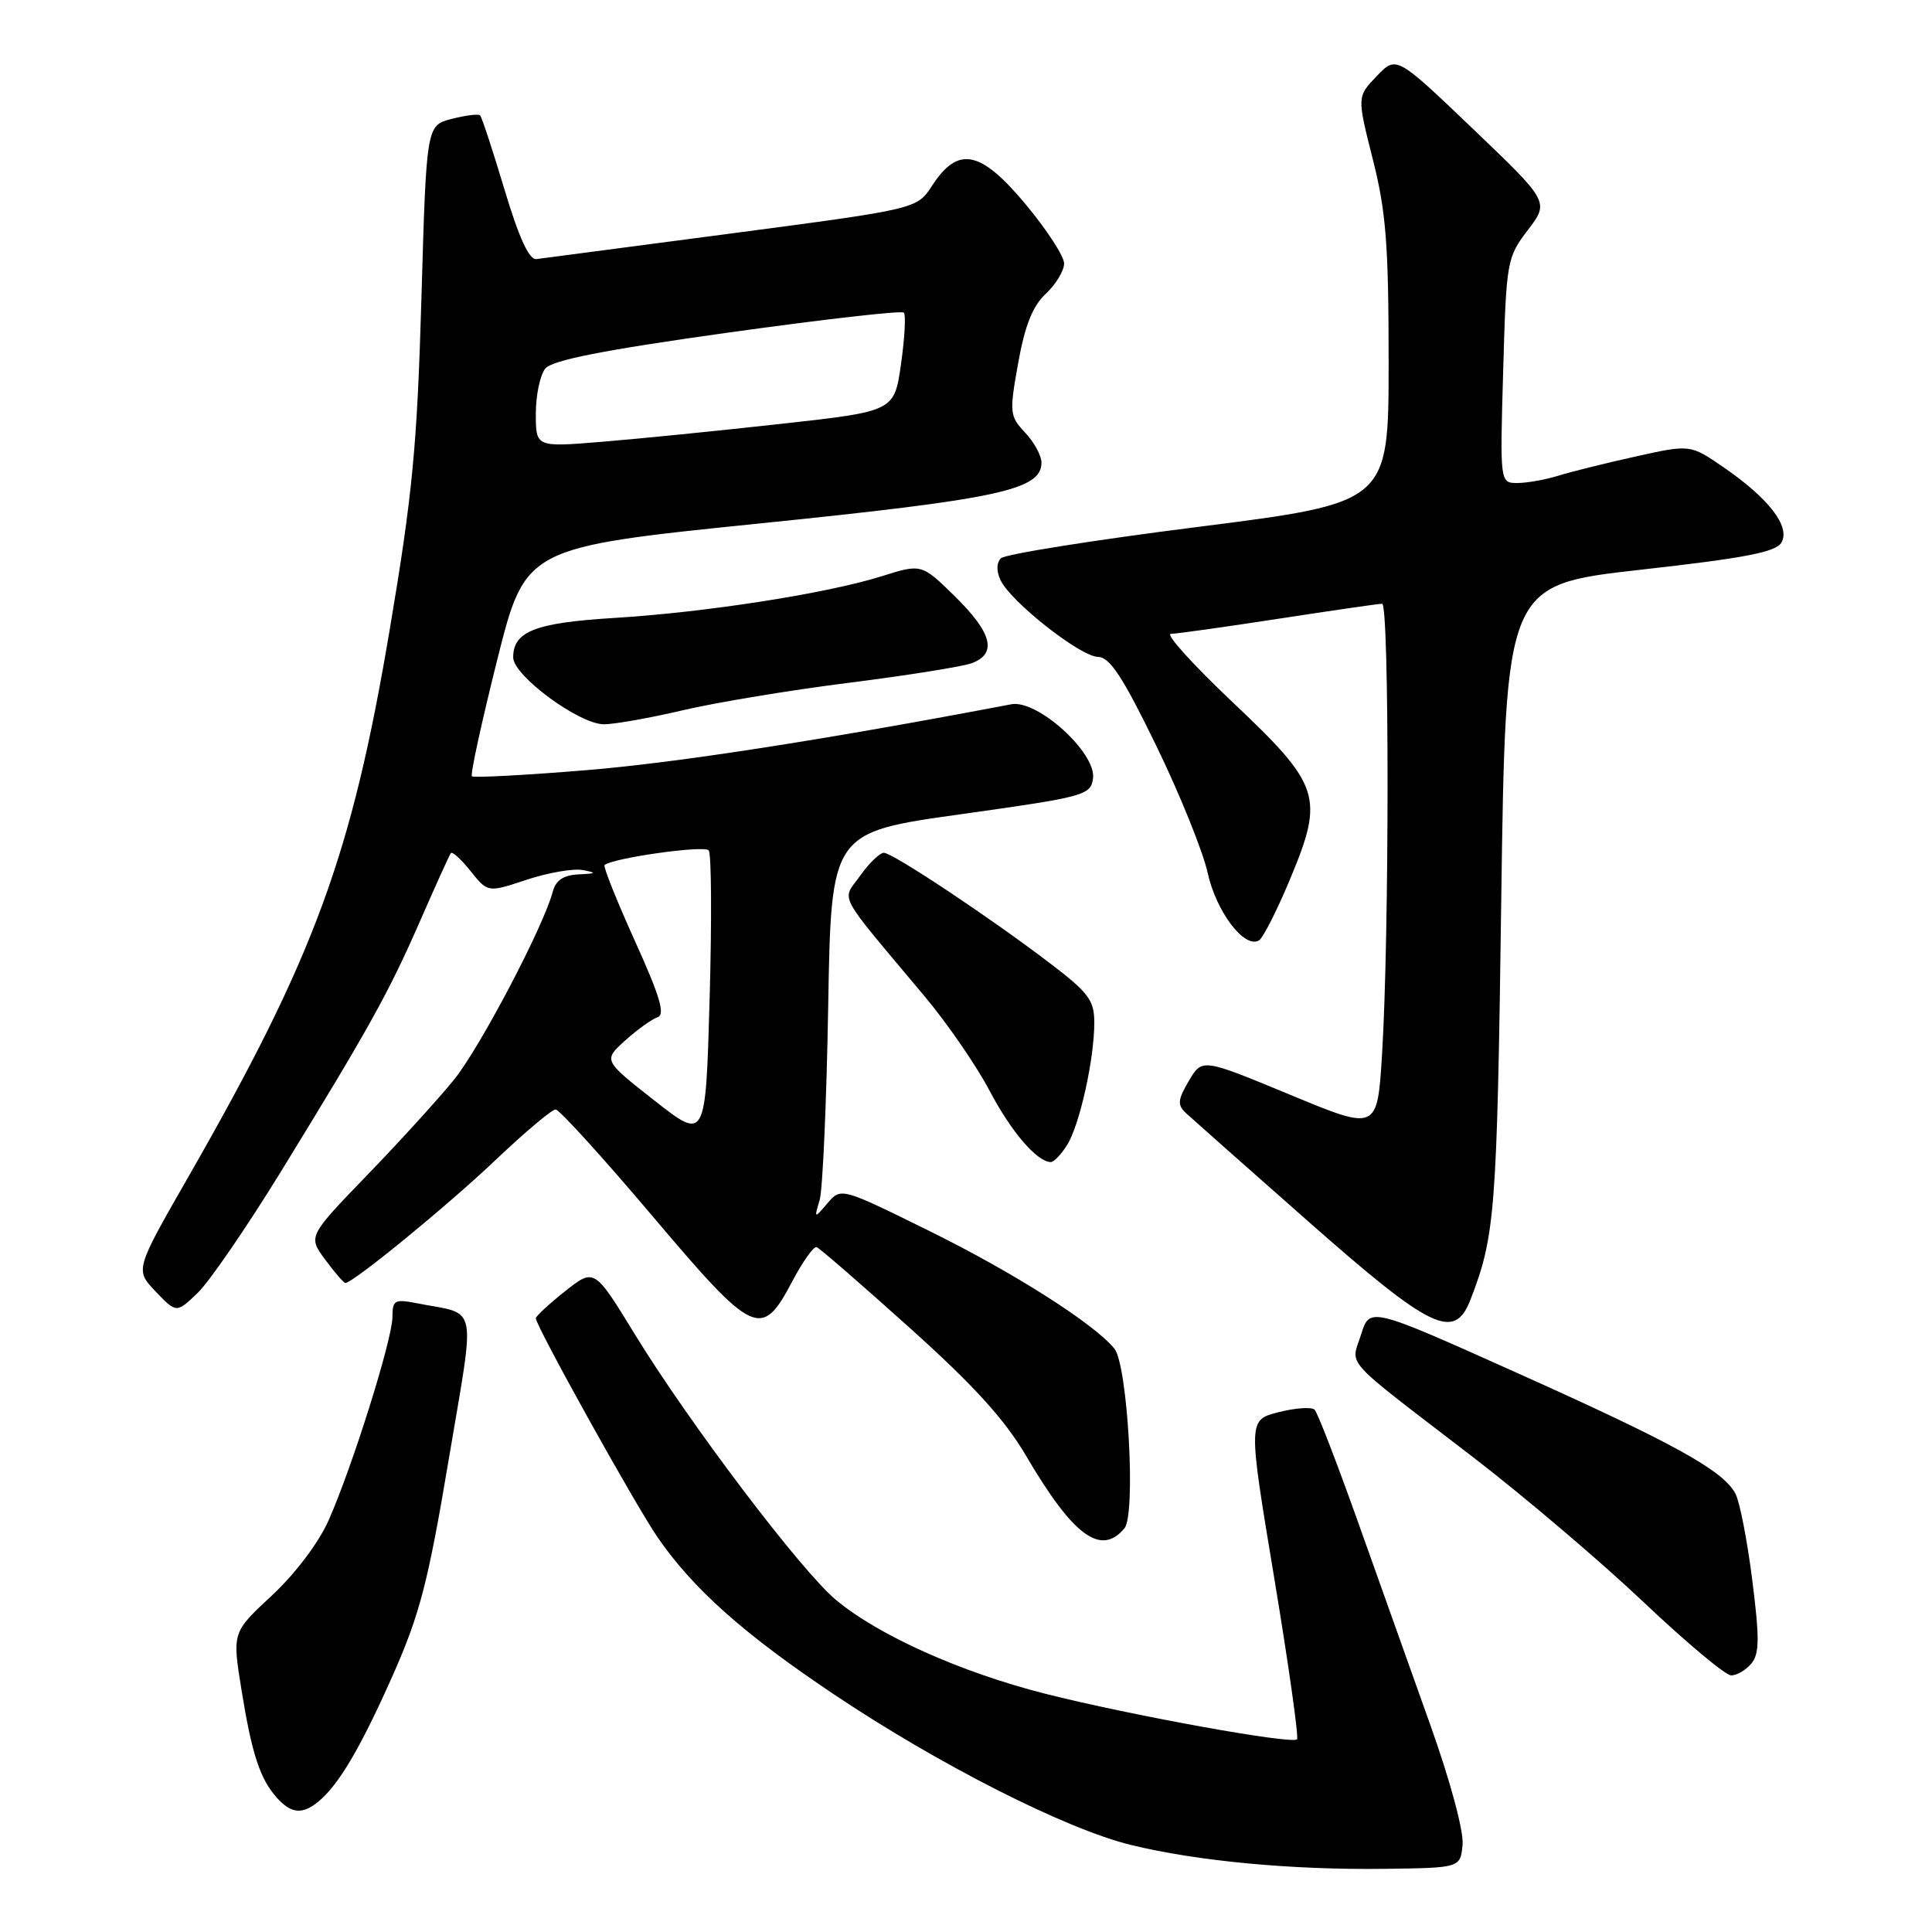 <?xml version="1.0" encoding="UTF-8" standalone="no"?>
<!DOCTYPE svg PUBLIC "-//W3C//DTD SVG 1.1//EN" "http://www.w3.org/Graphics/SVG/1.1/DTD/svg11.dtd" >
<svg xmlns="http://www.w3.org/2000/svg" xmlns:xlink="http://www.w3.org/1999/xlink" version="1.1" viewBox="0 0 256 256">
 <g >
 <path fill="currentColor"
d=" M 193.80 244.44 C 193.97 242.66 192.17 235.96 189.48 228.44 C 186.94 221.32 182.62 209.20 179.88 201.50 C 177.14 193.80 174.58 187.18 174.19 186.79 C 173.80 186.41 171.66 186.55 169.43 187.12 C 165.36 188.15 165.36 188.15 168.84 209.08 C 170.75 220.60 172.11 230.22 171.86 230.47 C 171.17 231.16 149.81 227.29 138.50 224.43 C 127.34 221.60 116.40 216.70 110.76 211.99 C 106.14 208.14 91.30 188.53 84.10 176.77 C 78.75 168.03 78.75 168.03 74.87 171.10 C 72.74 172.79 71.00 174.40 71.00 174.68 C 71.00 175.70 84.17 199.39 87.12 203.68 C 91.83 210.53 98.56 216.52 110.50 224.51 C 124.41 233.83 141.21 242.35 149.83 244.46 C 158.61 246.61 171.15 247.79 183.50 247.63 C 193.50 247.50 193.50 247.50 193.80 244.44 Z  M 42.15 238.75 C 44.86 236.55 47.78 231.60 52.07 221.93 C 55.62 213.91 56.73 209.66 59.44 193.50 C 63.03 172.11 63.47 174.31 55.25 172.69 C 52.29 172.11 52.00 172.27 52.00 174.51 C 52.00 177.45 46.66 194.45 43.52 201.50 C 42.23 204.41 39.10 208.55 36.04 211.40 C 30.77 216.29 30.77 216.29 31.99 223.87 C 33.38 232.48 34.46 235.74 36.72 238.25 C 38.60 240.32 40.06 240.45 42.15 238.75 Z  M 232.07 220.42 C 233.14 219.13 233.16 217.07 232.18 209.34 C 231.52 204.11 230.52 198.97 229.95 197.91 C 228.30 194.83 221.86 191.27 201.00 181.91 C 181.50 173.16 181.50 173.16 180.35 176.83 C 179.00 181.12 177.55 179.54 195.08 193.00 C 201.88 198.22 212.08 206.89 217.74 212.25 C 223.40 217.61 228.64 222.00 229.39 222.00 C 230.14 222.00 231.35 221.29 232.07 220.42 Z  M 149.00 202.50 C 150.54 200.64 149.43 180.89 147.66 178.70 C 145.01 175.43 134.37 168.65 123.28 163.18 C 111.45 157.34 111.45 157.34 109.66 159.42 C 107.88 161.50 107.87 161.50 108.61 159.00 C 109.01 157.62 109.52 146.10 109.74 133.39 C 110.13 110.29 110.13 110.29 127.32 107.89 C 143.71 105.59 144.52 105.38 144.83 103.16 C 145.31 99.79 137.47 92.66 134.00 93.32 C 109.09 98.06 89.66 101.07 77.72 102.05 C 69.58 102.72 62.75 103.08 62.53 102.86 C 62.30 102.64 63.81 95.72 65.87 87.49 C 69.62 72.53 69.62 72.53 100.67 69.36 C 132.41 66.12 138.00 64.92 138.00 61.29 C 138.00 60.38 137.03 58.59 135.84 57.33 C 133.78 55.13 133.73 54.70 134.91 48.12 C 135.80 43.15 136.82 40.57 138.57 38.93 C 139.91 37.68 141.00 35.87 141.00 34.91 C 141.00 33.96 138.69 30.41 135.87 27.03 C 129.90 19.89 126.95 19.31 123.51 24.60 C 121.50 27.69 121.50 27.69 97.00 30.92 C 83.53 32.70 71.86 34.23 71.08 34.33 C 70.11 34.44 68.77 31.53 66.84 25.09 C 65.29 19.92 63.84 15.51 63.62 15.29 C 63.40 15.07 61.71 15.28 59.86 15.75 C 56.50 16.62 56.50 16.62 55.84 39.56 C 55.27 59.21 54.66 65.52 51.62 83.54 C 46.59 113.41 41.67 126.77 24.94 155.97 C 17.89 168.27 17.89 168.27 20.63 171.14 C 23.38 174.01 23.38 174.01 26.19 171.32 C 27.73 169.84 32.71 162.59 37.25 155.20 C 48.94 136.16 51.47 131.61 55.68 122.00 C 57.72 117.33 59.55 113.29 59.74 113.04 C 59.93 112.79 61.11 113.86 62.36 115.43 C 64.64 118.28 64.64 118.28 69.79 116.57 C 72.63 115.63 75.98 115.05 77.23 115.29 C 79.14 115.66 79.05 115.75 76.66 115.86 C 74.66 115.96 73.65 116.64 73.25 118.13 C 72.07 122.68 63.65 138.72 60.21 143.00 C 58.22 145.47 53.04 151.17 48.70 155.66 C 40.81 163.83 40.81 163.83 43.09 166.91 C 44.35 168.61 45.55 170.00 45.76 170.00 C 46.78 170.00 59.27 159.78 65.62 153.75 C 69.53 150.04 73.13 147.00 73.62 147.01 C 74.10 147.01 79.85 153.33 86.39 161.06 C 99.94 177.08 100.90 177.53 105.00 169.75 C 106.38 167.14 107.82 165.12 108.21 165.25 C 108.60 165.39 114.14 170.19 120.51 175.92 C 129.02 183.56 133.14 188.09 135.97 192.92 C 142.21 203.55 145.89 206.25 149.00 202.50 Z  M 194.83 172.25 C 198.11 163.80 198.36 160.66 198.92 119.50 C 199.50 77.51 199.50 77.51 217.33 75.50 C 231.36 73.93 235.35 73.15 236.06 71.87 C 237.24 69.75 234.37 66.04 228.40 61.93 C 223.96 58.88 223.96 58.88 216.73 60.49 C 212.75 61.37 208.12 62.52 206.43 63.05 C 204.74 63.57 202.32 64.00 201.06 64.00 C 198.75 64.00 198.75 64.00 199.18 49.11 C 199.59 34.58 199.67 34.12 202.45 30.48 C 205.29 26.75 205.29 26.75 195.16 17.06 C 185.02 7.37 185.02 7.37 182.42 10.09 C 179.81 12.81 179.81 12.81 181.90 21.09 C 183.66 28.04 184.00 32.40 184.00 48.00 C 184.00 66.61 184.00 66.61 158.80 69.81 C 144.94 71.56 133.16 73.44 132.63 73.97 C 132.03 74.57 132.01 75.67 132.58 76.88 C 133.93 79.74 143.14 86.99 145.48 87.04 C 147.05 87.07 148.76 89.66 153.20 98.79 C 156.33 105.23 159.40 112.82 160.02 115.65 C 161.15 120.81 164.93 125.78 166.83 124.60 C 167.37 124.27 169.22 120.61 170.95 116.47 C 175.49 105.56 175.02 104.10 163.27 92.99 C 158.05 88.05 154.39 84.00 155.14 83.99 C 155.89 83.98 162.30 83.08 169.39 81.99 C 176.48 80.90 182.67 80.00 183.14 80.00 C 184.10 80.00 184.10 123.96 183.13 139.68 C 182.50 149.86 182.50 149.86 170.90 145.04 C 159.29 140.23 159.29 140.23 157.53 143.22 C 156.05 145.73 155.99 146.40 157.13 147.48 C 157.89 148.18 165.20 154.66 173.39 161.88 C 189.64 176.21 192.71 177.69 194.83 172.25 Z  M 141.38 151.75 C 143.05 149.11 145.00 140.36 145.00 135.51 C 145.00 132.56 144.26 131.55 139.25 127.73 C 131.28 121.64 118.29 113.00 117.11 113.00 C 116.58 113.00 115.16 114.37 113.98 116.03 C 111.52 119.48 110.66 117.86 122.50 132.00 C 125.50 135.57 129.37 141.20 131.11 144.50 C 133.99 149.97 137.37 153.92 139.23 153.98 C 139.63 153.99 140.59 152.99 141.38 151.75 Z  M 90.50 94.11 C 94.90 93.07 104.80 91.44 112.50 90.47 C 120.20 89.50 127.51 88.33 128.75 87.88 C 132.16 86.62 131.47 83.88 126.56 79.05 C 122.11 74.69 122.11 74.69 116.81 76.36 C 109.54 78.64 93.55 81.14 81.40 81.88 C 70.92 82.52 68.00 83.66 68.00 87.11 C 68.00 89.52 76.70 95.94 80.00 95.97 C 81.38 95.98 86.10 95.14 90.50 94.11 Z  M 86.72 145.83 C 79.93 140.50 79.93 140.50 82.84 137.87 C 84.44 136.43 86.37 135.04 87.13 134.79 C 88.17 134.44 87.45 132.01 84.11 124.64 C 81.70 119.31 79.90 114.80 80.11 114.62 C 81.23 113.68 93.35 111.97 93.91 112.68 C 94.27 113.13 94.32 121.97 94.03 132.33 C 93.50 151.15 93.50 151.15 86.72 145.83 Z  M 71.00 54.82 C 71.00 52.38 71.56 49.69 72.25 48.84 C 73.15 47.73 79.92 46.39 96.36 44.09 C 108.94 42.33 119.46 41.13 119.76 41.42 C 120.05 41.71 119.88 44.78 119.39 48.23 C 118.50 54.50 118.50 54.50 103.50 56.16 C 95.25 57.08 84.56 58.15 79.75 58.54 C 71.00 59.26 71.00 59.26 71.00 54.82 Z "/>
</g>
</svg>